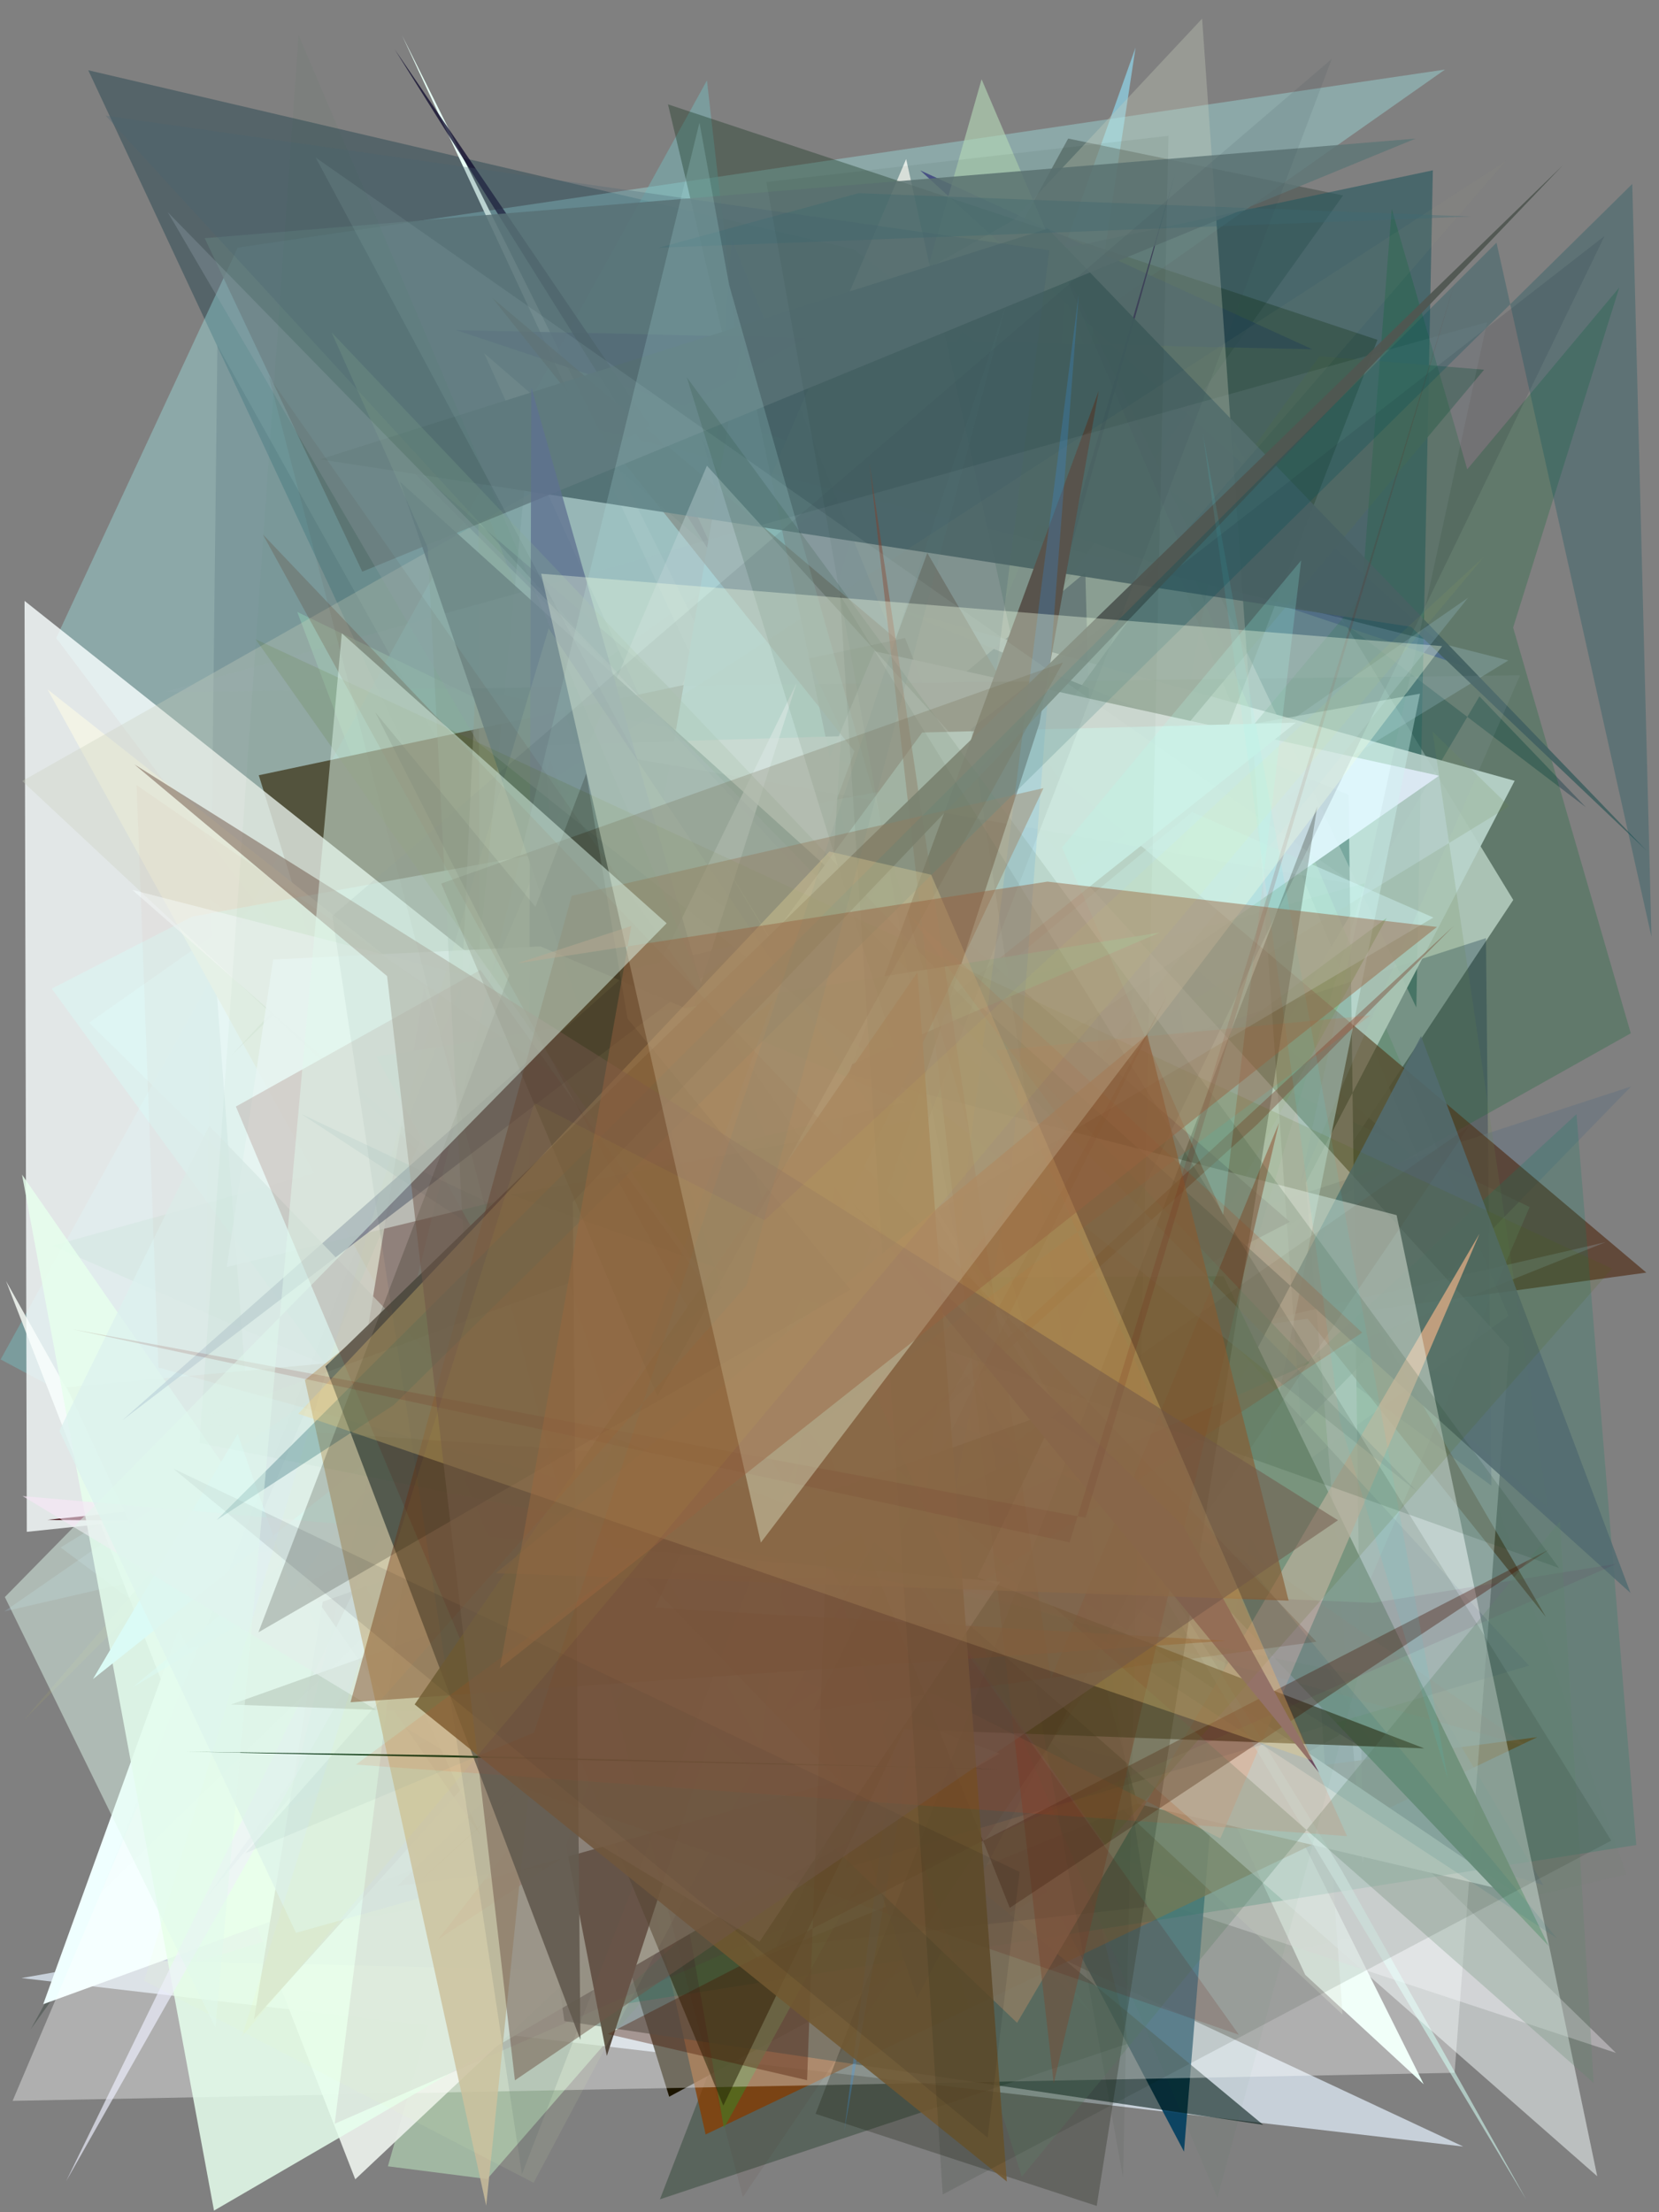 <?xml version="1.0" encoding="utf-8" standalone="no"?>
<!DOCTYPE svg PUBLIC "-//W3C//DTD SVG 1.1//EN"
  "http://www.w3.org/Graphics/SVG/1.1/DTD/svg11.dtd">
<svg xmlns:xlink="http://www.w3.org/1999/xlink" width="216pt" height="288pt" viewBox="0 0 216 288" xmlns="http://www.w3.org/2000/svg" version="1.1">
 <defs>
  <style type="text/css">*{stroke-linejoin: round; stroke-linecap: butt}</style>
 </defs>
 <g id="figure_1">
  <g id="patch_1">
   <path d="M 0 288 
L 216 288 
L 216 0 
L 0 0 
z
" style="fill: #ffffff"/>
  </g>
  <g id="axes_1">
   <g id="patch_2">
    <path d="M 0 288 
L 0 0 
L 216 0 
L 216 288 
z
" clip-path="url(#p8dc77aa4de)" style="fill: #808080"/>
   </g>
   <g id="patch_3">
    <path d="M 26.403 208.623 
L 146.04 256.108 
L 28.307 44.965 
z
" clip-path="url(#p8dc77aa4de)" style="fill: #00001c; fill-opacity: 0.179"/>
   </g>
   <g id="patch_4">
    <path d="M 147.848 6.194 
L 82.972 188.502 
L 140.225 56.485 
z
" clip-path="url(#p8dc77aa4de)" style="fill: #8eccde; fill-opacity: 0.79"/>
   </g>
   <g id="patch_5">
    <path d="M 113.455 243.142 
L 127.615 238.844 
L 160.701 57.5 
L 197.025 117.16 
z
" clip-path="url(#p8dc77aa4de)" style="fill: #ffffff; fill-opacity: 0.755"/>
   </g>
   <g id="patch_6">
    <path d="M 111.151 32.448 
L 206.477 105.089 
L 192.621 90.657 
L 112.771 225.768 
L 11.494 9.148 
z
" clip-path="url(#p8dc77aa4de)" style="fill: #002e3c; fill-opacity: 0.338"/>
   </g>
   <g id="patch_7">
    <path d="M 7.317 83.064 
L 30.945 32.241 
L 188.139 9.055 
L 11.605 133.143 
L 142.033 262.018 
z
" clip-path="url(#p8dc77aa4de)" style="fill: #a8fffe; fill-opacity: 0.32"/>
   </g>
   <g id="patch_8">
    <path d="M 185.371 271.343 
L 169.941 257.094 
L 52.336 4.581 
z
" clip-path="url(#p8dc77aa4de)" style="fill: #e8fff6; fill-opacity: 0.993"/>
   </g>
   <g id="patch_9">
    <path d="M 161.985 253.854 
L 160.805 255.747 
L 211.746 244.03 
L 189.08 179.105 
L 28.936 138.366 
z
" clip-path="url(#p8dc77aa4de)" style="fill: #12a222; fill-opacity: 0.017"/>
   </g>
   <g id="patch_10">
    <path d="M 170.084 225.07 
L 199.155 157.137 
L 38.702 79.665 
L 62.05 141.505 
z
" clip-path="url(#p8dc77aa4de)" style="fill: #93ccb7; fill-opacity: 0.529"/>
   </g>
   <g id="patch_11">
    <path d="M 105.118 239.495 
L 190.515 279.45 
L 2.804 257.516 
z
" clip-path="url(#p8dc77aa4de)" style="fill: #e5f3ff; fill-opacity: 0.696"/>
   </g>
   <g id="patch_12">
    <path d="M 138.644 38.805 
L 184.822 151.234 
L 63.025 45.972 
L 127.915 189.127 
z
" clip-path="url(#p8dc77aa4de)" style="fill: #eaf6e8; fill-opacity: 0.694"/>
   </g>
   <g id="patch_13">
    <path d="M 158.632 214.923 
L 63.925 155.114 
L 25.494 255.47 
z
" clip-path="url(#p8dc77aa4de)" style="fill: #fbb3fe"/>
   </g>
   <g id="patch_14">
    <path d="M 4.019 264.155 
L 174.869 25.445 
L 139.076 18.038 
z
" clip-path="url(#p8dc77aa4de)" style="fill: #36453e; fill-opacity: 0.445"/>
   </g>
   <g id="patch_15">
    <path d="M 92.043 10.47 
L 0.081 176.982 
L 118.198 240.047 
z
" clip-path="url(#p8dc77aa4de)" style="fill: #76b8ba; fill-opacity: 0.488"/>
   </g>
   <g id="patch_16">
    <path d="M 170.867 45.47 
L 59.34 42.968 
L 190.784 86.796 
L 119.806 22.181 
z
" clip-path="url(#p8dc77aa4de)" style="fill: #3f4386; fill-opacity: 0.82"/>
   </g>
   <g id="patch_17">
    <path d="M 63.429 283.679 
L 50.503 282.023 
L 127.801 10.318 
L 196.411 171.307 
L 101.965 239.405 
z
" clip-path="url(#p8dc77aa4de)" style="fill: #b4d7b6; fill-opacity: 0.626"/>
   </g>
   <g id="patch_18">
    <path d="M 165.043 172.018 
L 194.182 193.415 
L 193.47 122.133 
L 143.879 138.159 
L 49.423 57.069 
z
" clip-path="url(#p8dc77aa4de)" style="fill: #061242; fill-opacity: 0.292"/>
   </g>
   <g id="patch_19">
    <path d="M 186.555 22.172 
L 184.403 131.162 
L 137.365 32.591 
z
" clip-path="url(#p8dc77aa4de)" style="fill: #26585e; fill-opacity: 0.609"/>
   </g>
   <g id="patch_20">
    <path d="M 210.399 267.261 
L 122.778 238.33 
L 66.815 127.208 
z
" clip-path="url(#p8dc77aa4de)" style="fill: #f4ecf5; fill-opacity: 0.385"/>
   </g>
   <g id="patch_21">
    <path d="M 0.788 166.777 
L 32.04 222.468 
L 117.981 20.704 
L 153.659 182.68 
L 46.254 283.715 
z
" clip-path="url(#p8dc77aa4de)" style="fill: #e9efe9; fill-opacity: 0.932"/>
   </g>
   <g id="patch_22">
    <path d="M 117.832 83.057 
L 174.415 225.877 
L 87.127 272.962 
L 33.693 100.928 
z
" clip-path="url(#p8dc77aa4de)" style="fill: #1c1500"/>
   </g>
   <g id="patch_23">
    <path d="M 156.894 246.218 
L 23.847 193.363 
L 132.34 212.262 
L 10.722 188.157 
L 99.245 198.132 
z
" clip-path="url(#p8dc77aa4de)" style="fill: #370428; fill-opacity: 0.25"/>
   </g>
   <g id="patch_24">
    <path d="M 51.384 6.417 
L 149.282 162.578 
L 107.601 103.899 
L 86.913 58.709 
z
" clip-path="url(#p8dc77aa4de)" style="fill: #120f2f; fill-opacity: 0.79"/>
   </g>
   <g id="patch_25">
    <path d="M 147.474 119.002 
L 145.8 238.267 
L 141.309 74.524 
L 109.117 101.414 
L 121.604 184.448 
z
" clip-path="url(#p8dc77aa4de)" style="fill: #00182e; fill-opacity: 0.766"/>
   </g>
   <g id="patch_26">
    <path d="M 85.045 148.906 
L 124.267 186.493 
L 91.494 57.198 
L 160.499 201.962 
L 154.155 280.111 
z
" clip-path="url(#p8dc77aa4de)" style="fill: #064060; fill-opacity: 0.935"/>
   </g>
   <g id="patch_27">
    <path d="M 78.21 256.627 
L 95.268 31.134 
L 164.739 202.652 
L 147.801 93.328 
L 12.629 255.095 
z
" clip-path="url(#p8dc77aa4de)" style="fill: #444dab; fill-opacity: 0.196"/>
   </g>
   <g id="patch_28">
    <path d="M 116.731 79.275 
L 175.585 103.467 
L 177.438 242.576 
L 170.006 153.999 
L 197.206 101.649 
z
" clip-path="url(#p8dc77aa4de)" style="fill: #f4f8fe; fill-opacity: 0.922"/>
   </g>
   <g id="patch_29">
    <path d="M 5.632 260.913 
L 54.701 243.073 
L 31.46 189.473 
z
" clip-path="url(#p8dc77aa4de)" style="fill: #efffff"/>
   </g>
   <g id="patch_30">
    <path d="M 62.278 63.751 
L 62.676 226.45 
L 115.525 202.29 
z
" clip-path="url(#p8dc77aa4de)" style="fill: #7ca689; fill-opacity: 0.31"/>
   </g>
   <g id="patch_31">
    <path d="M 125.148 102.116 
L 3.108 223.94 
L 58.678 159.359 
L 61.889 89.82 
z
" clip-path="url(#p8dc77aa4de)" style="fill: #909078; fill-opacity: 0.459"/>
   </g>
   <g id="patch_32">
    <path d="M 193.225 48.134 
L 171.786 46.363 
L 26.919 246.99 
z
" clip-path="url(#p8dc77aa4de)" style="fill: #4d6c61; fill-opacity: 0.817"/>
   </g>
   <g id="patch_33">
    <path d="M 181.2 27.182 
L 170.269 167.333 
L 210.83 37.428 
L 56.492 221.987 
L 212.325 134.518 
z
" clip-path="url(#p8dc77aa4de)" style="fill: #00652b; fill-opacity: 0.243"/>
   </g>
   <g id="patch_34">
    <path d="M 86.972 13.588 
L 179.342 44.24 
L 85.924 286.316 
L 146.98 266.022 
z
" clip-path="url(#p8dc77aa4de)" style="fill: #11311b; fill-opacity: 0.352"/>
   </g>
   <g id="patch_35">
    <path d="M 62.363 124.289 
L 53.808 235.573 
L 7.889 201.456 
L 196.385 85.979 
L 69.232 53.75 
z
" clip-path="url(#p8dc77aa4de)" style="fill: #bee8ff; fill-opacity: 0.189"/>
   </g>
   <g id="patch_36">
    <path d="M 20.834 108.741 
L 62.927 152.691 
L 70.266 174.506 
z
" clip-path="url(#p8dc77aa4de)" style="fill: #5a8996; fill-opacity: 0.904"/>
   </g>
   <g id="patch_37">
    <path d="M 200.145 226.156 
L 91.87 277.877 
L 78.573 219.135 
L 51.735 245.53 
z
" clip-path="url(#p8dc77aa4de)" style="fill: #883e00; fill-opacity: 0.766"/>
   </g>
   <g id="patch_38">
    <path d="M 187.356 100.991 
L 34.072 207.811 
L 27.313 117.005 
L 81.064 163.064 
L 113.835 84.774 
z
" clip-path="url(#p8dc77aa4de)" style="fill: #e7f3ff; fill-opacity: 0.938"/>
   </g>
   <g id="patch_39">
    <path d="M 140.577 195.868 
L 55.985 180.018 
L 6.188 89.742 
z
" clip-path="url(#p8dc77aa4de)" style="fill: #d6c47b; fill-opacity: 0.953"/>
   </g>
   <g id="patch_40">
    <path d="M 3.489 199.423 
L 138.12 185.372 
L 3.195 78.226 
z
" clip-path="url(#p8dc77aa4de)" style="fill: #f9ffff; fill-opacity: 0.811"/>
   </g>
   <g id="patch_41">
    <path d="M 200.94 245.406 
L 39.799 197.815 
L 212.363 141.445 
L 166.999 188.134 
z
" clip-path="url(#p8dc77aa4de)" style="fill: #687581; fill-opacity: 0.57"/>
   </g>
   <g id="patch_42">
    <path d="M 63.012 192.35 
L 73.484 263.12 
L 164.462 276.625 
z
" clip-path="url(#p8dc77aa4de)" style="fill: #001815; fill-opacity: 0.583"/>
   </g>
   <g id="patch_43">
    <path d="M 106.021 183.557 
L 179.821 229.057 
L 160.411 196.152 
L 117.99 148.324 
L 152.989 22.624 
z
" clip-path="url(#p8dc77aa4de)" style="fill: #000030"/>
   </g>
   <g id="patch_44">
    <path d="M 96.664 44.485 
L 132.586 215.213 
L 71.982 188.654 
z
" clip-path="url(#p8dc77aa4de)" style="fill: #9cf6ff"/>
   </g>
   <g id="patch_45">
    <path d="M 94.261 277.061 
L 69.851 138.247 
L 116.877 166.598 
L 180.542 119.514 
z
" clip-path="url(#p8dc77aa4de)" style="fill: #408327; fill-opacity: 0.603"/>
   </g>
   <g id="patch_46">
    <path d="M 55.203 128.542 
L 33.063 262.923 
L 100.426 188.019 
L 6.18 197.867 
L 79.859 198.506 
z
" clip-path="url(#p8dc77aa4de)" style="fill: #3b0008; fill-opacity: 0.999"/>
   </g>
   <g id="patch_47">
    <path d="M 64.089 38.769 
L 201.281 210.517 
L 120.732 71.984 
L 79.583 184.044 
L 214.349 165.674 
z
" clip-path="url(#p8dc77aa4de)" style="fill: #481d00; fill-opacity: 0.549"/>
   </g>
   <g id="patch_48">
    <path d="M 30.12 137.403 
L 156.515 2.428 
L 174.796 262.268 
L 2.895 101.681 
L 155.917 15.086 
z
" clip-path="url(#p8dc77aa4de)" style="fill: #c9cebd; fill-opacity: 0.331"/>
   </g>
   <g id="patch_49">
    <path d="M 197.166 246.362 
L 148.11 234.838 
L 140.86 208.279 
z
" clip-path="url(#p8dc77aa4de)" style="fill: #fffffc"/>
   </g>
   <g id="patch_50">
    <path d="M 131.693 169.279 
L 8.689 180.592 
L 24.501 214.706 
L 143.198 172.788 
z
" clip-path="url(#p8dc77aa4de)" style="fill: #dad3ce"/>
   </g>
   <g id="patch_51">
    <path d="M 149.623 121.145 
L 164.783 181.507 
L 93.358 141.868 
z
" clip-path="url(#p8dc77aa4de)" style="fill: #2f6b5f; fill-opacity: 0.057"/>
   </g>
   <g id="patch_52">
    <path d="M 136.42 29.766 
L 41.665 59.806 
L 183.727 81.607 
L 214.437 110.799 
z
" clip-path="url(#p8dc77aa4de)" style="fill: #436161; fill-opacity: 0.928"/>
   </g>
   <g id="patch_53">
    <path d="M 186.517 95.237 
L 201.516 196.273 
L 138.788 140.304 
L 196.484 104.959 
z
" clip-path="url(#p8dc77aa4de)" style="fill: #678549; fill-opacity: 0.166"/>
   </g>
   <g id="patch_54">
    <path d="M 0.564 209.785 
L 209.069 161.706 
L 83.927 211.834 
L 191.136 77.823 
z
" clip-path="url(#p8dc77aa4de)" style="fill: #bce5ff; fill-opacity: 0.174"/>
   </g>
   <g id="patch_55">
    <path d="M 167.939 159.071 
L 118.855 116.484 
L 94.107 197.278 
z
" clip-path="url(#p8dc77aa4de)" style="fill: #1d0003; fill-opacity: 0.886"/>
   </g>
   <g id="patch_56">
    <path d="M 26.653 31.01 
L 47.171 74.421 
L 184.298 18.046 
z
" clip-path="url(#p8dc77aa4de)" style="fill: #5f7677; fill-opacity: 0.837"/>
   </g>
   <g id="patch_57">
    <path d="M 156.514 231.371 
L 98.732 255.01 
L 6.735 128.708 
L 25.035 119.325 
L 184.877 90.308 
z
" clip-path="url(#p8dc77aa4de)" style="fill: #d5fffa; fill-opacity: 0.385"/>
   </g>
   <g id="patch_58">
    <path d="M 1.643 273.5 
L 92.04 60.632 
L 196.507 175.447 
L 189.388 269.849 
z
" clip-path="url(#p8dc77aa4de)" style="fill: #ffffff; fill-opacity: 0.373"/>
   </g>
   <g id="patch_59">
    <path d="M 79.042 261.239 
L 205.254 145.055 
L 213.041 240.198 
z
" clip-path="url(#p8dc77aa4de)" style="fill: #007e60; fill-opacity: 0.193"/>
   </g>
   <g id="patch_60">
    <path d="M 70.913 96.995 
L 109.501 95.844 
L 102.743 206.961 
L 75.834 167.582 
z
" clip-path="url(#p8dc77aa4de)" style="fill: #ffffff; fill-opacity: 0.952"/>
   </g>
   <g id="patch_61">
    <path d="M 212.29 207.379 
L 185.019 134.896 
L 119.406 260.125 
L 52.082 62.715 
z
" clip-path="url(#p8dc77aa4de)" style="fill: #536c71; fill-opacity: 0.861"/>
   </g>
   <g id="patch_62">
    <path d="M 145.068 222.691 
L 177.731 114.965 
L 6.818 162.17 
z
" clip-path="url(#p8dc77aa4de)" style="fill: #058f24; fill-opacity: 0.037"/>
   </g>
   <g id="patch_63">
    <path d="M 27.863 287.79 
L 130.163 228.29 
L 42.866 196.095 
L 62.673 239.131 
L 2.868 152.92 
z
" clip-path="url(#p8dc77aa4de)" style="fill: #e6ffed; fill-opacity: 0.851"/>
   </g>
   <g id="patch_64">
    <path d="M 201.627 253.325 
L 118.748 166.311 
L 159.304 166.147 
z
" clip-path="url(#p8dc77aa4de)" style="fill: #1c562e; fill-opacity: 0.963"/>
   </g>
   <g id="patch_65">
    <path d="M 49.645 184.279 
L 132.428 263.343 
L 192.632 160.61 
L 158.888 239.342 
z
" clip-path="url(#p8dc77aa4de)" style="fill: #f7b899; fill-opacity: 0.754"/>
   </g>
   <g id="patch_66">
    <path d="M 198.739 286.384 
L 174.634 243.401 
L 93.088 110.407 
z
" clip-path="url(#p8dc77aa4de)" style="fill: #d5fff4; fill-opacity: 0.561"/>
   </g>
   <g id="patch_67">
    <path d="M 13.758 15.059 
L 199.087 216.841 
L 110.149 243.165 
L 136.615 32.581 
z
" clip-path="url(#p8dc77aa4de)" style="fill: #466571; fill-opacity: 0.285"/>
   </g>
   <g id="patch_68">
    <path d="M 168.719 94.077 
L 12.103 218.592 
L 30.953 186.659 
L 38.031 207.036 
L 120.069 95.365 
z
" clip-path="url(#p8dc77aa4de)" style="fill: #d7feff; fill-opacity: 0.991"/>
   </g>
   <g id="patch_69">
    <path d="M 17.27 219.665 
L 186.621 119.449 
L 155.21 105.713 
z
" clip-path="url(#p8dc77aa4de)" style="fill: #d8ffff; fill-opacity: 0.415"/>
   </g>
   <g id="patch_70">
    <path d="M 79.009 267.647 
L 73.69 240.208 
L 143.054 50.879 
L 135.339 94.15 
z
" clip-path="url(#p8dc77aa4de)" style="fill: #53483d"/>
   </g>
   <g id="patch_71">
    <path d="M 149.348 248.236 
L 126.423 94.907 
L 208.912 30.72 
L 101.022 253.514 
z
" clip-path="url(#p8dc77aa4de)" style="fill: #030316; fill-opacity: 0.11"/>
   </g>
   <g id="patch_72">
    <path d="M 21.391 90.088 
L 197.903 87.917 
L 169.3 154.006 
L 193.608 41.948 
z
" clip-path="url(#p8dc77aa4de)" style="fill: #9bacb9; fill-opacity: 0.123"/>
   </g>
   <g id="patch_73">
    <path d="M 17.227 115.852 
L 181.835 158.193 
L 207.959 283.319 
z
" clip-path="url(#p8dc77aa4de)" style="fill: #f8ffff; fill-opacity: 0.493"/>
   </g>
   <g id="patch_74">
    <path d="M 103.725 88.912 
L 8.619 283.949 
L 97.625 126.976 
L 76.328 174.785 
z
" clip-path="url(#p8dc77aa4de)" style="fill: #eeefff; fill-opacity: 0.667"/>
   </g>
   <g id="patch_75">
    <path d="M 142.792 287.18 
L 171.499 105.025 
L 106.184 275.191 
z
" clip-path="url(#p8dc77aa4de)" style="fill: #13170a; fill-opacity: 0.263"/>
   </g>
   <g id="patch_76">
    <path d="M 196.051 20.965 
L 71.899 101.528 
L 105.099 126.024 
z
" clip-path="url(#p8dc77aa4de)" style="fill: #a3a786; fill-opacity: 0.071"/>
   </g>
   <g id="patch_77">
    <path d="M 189.268 120.551 
L 163.652 146.411 
L 54.075 245.437 
z
" clip-path="url(#p8dc77aa4de)" style="fill: #7b4f3c; fill-opacity: 0.459"/>
   </g>
   <g id="patch_78">
    <path d="M 69.178 50.421 
L 68.761 182.235 
L 116.947 218.345 
z
" clip-path="url(#p8dc77aa4de)" style="fill: #556688; fill-opacity: 0.761"/>
   </g>
   <g id="patch_79">
    <path d="M 191.472 28.186 
L 85.732 32.258 
L 111.762 25.151 
z
" clip-path="url(#p8dc77aa4de)" style="fill: #3d6c75; fill-opacity: 0.321"/>
   </g>
   <g id="patch_80">
    <path d="M 110.737 138.621 
L 99.059 227.331 
L 48.997 137.571 
L 150.996 121.408 
z
" clip-path="url(#p8dc77aa4de)" style="fill: #a5fee1; fill-opacity: 0.877"/>
   </g>
   <g id="patch_81">
    <path d="M 117.851 143.468 
L 29.524 164.948 
L 35.565 124.914 
L 70.371 123.212 
z
" clip-path="url(#p8dc77aa4de)" style="fill: #efffff; fill-opacity: 0.871"/>
   </g>
   <g id="patch_82">
    <path d="M 109.913 277.503 
L 131.685 152.428 
L 140.448 38.284 
z
" clip-path="url(#p8dc77aa4de)" style="fill: #379fff; fill-opacity: 0.257"/>
   </g>
   <g id="patch_83">
    <path d="M 177.365 173.49 
L 118.265 118.98 
L 139.067 146.958 
L 57.058 252.468 
z
" clip-path="url(#p8dc77aa4de)" style="fill: #d53a19; fill-opacity: 0.198"/>
   </g>
   <g id="patch_84">
    <path d="M 113.195 60.301 
L 136.832 218.575 
L 166.528 146.174 
L 137.193 271.252 
z
" clip-path="url(#p8dc77aa4de)" style="fill: #94422c; fill-opacity: 0.473"/>
   </g>
   <g id="patch_85">
    <path d="M 15.872 184.944 
L 97.412 122.667 
L 82.273 126.177 
z
" clip-path="url(#p8dc77aa4de)" style="fill: #677f9c; fill-opacity: 0.705"/>
   </g>
   <g id="patch_86">
    <path d="M 202.687 252.321 
L 39.183 145 
L 161.994 203.164 
z
" clip-path="url(#p8dc77aa4de)" style="fill: #086481; fill-opacity: 0.115"/>
   </g>
   <g id="patch_87">
    <path d="M 94.929 37.067 
L 91.068 15.963 
L 37.479 235.306 
L 137.639 187.613 
z
" clip-path="url(#p8dc77aa4de)" style="fill: #ade3e4; fill-opacity: 0.209"/>
   </g>
   <g id="patch_88">
    <path d="M 170.539 177.459 
L 43.179 43.281 
L 55.682 71.268 
L 63.636 225.227 
z
" clip-path="url(#p8dc77aa4de)" style="fill: #82a18e; fill-opacity: 0.273"/>
   </g>
   <g id="patch_89">
    <path d="M 146.211 283.479 
L 99.779 23.691 
L 152.138 17.678 
z
" clip-path="url(#p8dc77aa4de)" style="fill: #021800; fill-opacity: 0.056"/>
   </g>
   <g id="patch_90">
    <path d="M 83.05 98.85 
L 41.108 20.518 
L 176.394 115.148 
z
" clip-path="url(#p8dc77aa4de)" style="fill: #d7fbf4; fill-opacity: 0.083"/>
   </g>
   <g id="patch_91">
    <path d="M 185.44 227.615 
L 54.088 177.281 
L 94.176 274.123 
L 137.704 183.576 
L 30.06 221.909 
z
" clip-path="url(#p8dc77aa4de)" style="fill: #242205; fill-opacity: 0.524"/>
   </g>
   <g id="patch_92">
    <path d="M 98.882 252.793 
L 130.217 205.931 
L 2.931 194.765 
z
" clip-path="url(#p8dc77aa4de)" style="fill: #f8e7f7; fill-opacity: 0.619"/>
   </g>
   <g id="patch_93">
    <path d="M 184.486 194.162 
L 21.836 27.617 
L 62.213 96.657 
z
" clip-path="url(#p8dc77aa4de)" style="fill: #9aabb3; fill-opacity: 0.297"/>
   </g>
   <g id="patch_94">
    <path d="M 27.238 146.564 
L 109.218 231.795 
L 38.537 251.627 
L 7.729 186.261 
z
" clip-path="url(#p8dc77aa4de)" style="fill: #dcf2ef; fill-opacity: 0.744"/>
   </g>
   <g id="patch_95">
    <path d="M 108.04 189.457 
L 105.082 270.813 
L 79.119 264.801 
L 201.615 201.763 
L 131.469 248.378 
z
" clip-path="url(#p8dc77aa4de)" style="fill: #471400; fill-opacity: 0.37"/>
   </g>
   <g id="patch_96">
    <path d="M 210.509 203.575 
L 43.575 276.484 
L 52.738 203.21 
L 178.754 208.669 
z
" clip-path="url(#p8dc77aa4de)" style="fill: #610043; fill-opacity: 0.079"/>
   </g>
   <g id="patch_97">
    <path d="M 203.1 198.077 
L 133.031 283.387 
L 99.458 175.987 
L 207.485 271.161 
z
" clip-path="url(#p8dc77aa4de)" style="fill: #5d8468; fill-opacity: 0.25"/>
   </g>
   <g id="patch_98">
    <path d="M 171.742 230.775 
L 154.053 198.677 
L 110.88 156.505 
z
" clip-path="url(#p8dc77aa4de)" style="fill: #69557b"/>
   </g>
   <g id="patch_99">
    <path d="M 132.833 183.537 
L 117.522 73.071 
L 69.38 155.817 
L 132.833 183.537 
z
" clip-path="url(#p8dc77aa4de)" style="fill: none"/>
   </g>
   <g id="patch_100">
    <path d="M 100.645 130.223 
L 71.02 212.358 
L 63.304 287.15 
L 39.699 179.665 
z
" clip-path="url(#p8dc77aa4de)" style="fill: #c9bc9c; fill-opacity: 0.849"/>
   </g>
   <g id="patch_101">
    <path d="M 75.569 265.558 
L 42.369 177.888 
L 203.453 21.543 
L 74.575 156.487 
z
" clip-path="url(#p8dc77aa4de)" style="fill: #505751; fill-opacity: 0.927"/>
   </g>
   <g id="patch_102">
    <path d="M 69.477 284.169 
L 18.773 257.876 
L 71.435 81.813 
L 130.361 169.529 
z
" clip-path="url(#p8dc77aa4de)" style="fill: #f0ffbd; fill-opacity: 0.09"/>
   </g>
   <g id="patch_103">
    <path d="M 198.867 227.362 
L 20.629 178.034 
L 17.784 102.208 
z
" clip-path="url(#p8dc77aa4de)" style="fill: #bd886e; fill-opacity: 0.058"/>
   </g>
   <g id="patch_104">
    <path d="M 131.947 187.887 
L 191.221 146.675 
L 96.717 286.029 
L 34.99 48.986 
z
" clip-path="url(#p8dc77aa4de)" style="fill: #541f00; fill-opacity: 0.059"/>
   </g>
   <g id="patch_105">
    <path d="M 24.262 228.038 
L 129.982 230.311 
L 58.203 228.51 
z
" clip-path="url(#p8dc77aa4de)" style="fill: #03310f"/>
   </g>
   <g id="patch_106">
    <path d="M 89.426 49.127 
L 119.309 145.777 
L 66.519 155.529 
L 202.976 204.126 
z
" clip-path="url(#p8dc77aa4de)" style="fill: #163e27; fill-opacity: 0.151"/>
   </g>
   <g id="patch_107">
    <path d="M 85.275 209.306 
L 159.587 213.606 
L 45.64 221.611 
L 74.433 116.619 
L 135.866 102.602 
z
" clip-path="url(#p8dc77aa4de)" style="fill: #7b4221; fill-opacity: 0.471"/>
   </g>
   <g id="patch_108">
    <path d="M 188.509 231.614 
L 174.479 185.091 
L 156.624 56.531 
z
" clip-path="url(#p8dc77aa4de)" style="fill: #49f2fa; fill-opacity: 0.102"/>
   </g>
   <g id="patch_109">
    <path d="M 74.068 167.011 
L 24.419 185.302 
L 80.983 189.2 
z
" clip-path="url(#p8dc77aa4de)" style="fill: #dff9d9; fill-opacity: 0.065"/>
   </g>
   <g id="patch_110">
    <path d="M 68.076 232.798 
L 161.312 264.898 
L 62.539 126.276 
L 30.712 144.058 
z
" clip-path="url(#p8dc77aa4de)" style="fill: #670900; fill-opacity: 0.148"/>
   </g>
   <g id="patch_111">
    <path d="M 67.955 283.072 
L 139.657 96.975 
L 173.396 7.667 
L 43.274 119.238 
z
" clip-path="url(#p8dc77aa4de)" style="fill: #39494f; fill-opacity: 0.117"/>
   </g>
   <g id="patch_112">
    <path d="M 109.954 207.401 
L 34.222 69.57 
L 171.392 213.729 
L 105.887 222.662 
L 151.917 129.669 
z
" clip-path="url(#p8dc77aa4de)" style="fill: #571900; fill-opacity: 0.175"/>
   </g>
   <g id="patch_113">
    <path d="M 209.891 165.157 
L 33.287 83.227 
L 143.946 240.252 
z
" clip-path="url(#p8dc77aa4de)" style="fill: #4b6001; fill-opacity: 0.125"/>
   </g>
   <g id="patch_114">
    <path d="M 215.019 121.957 
L 194.843 31.597 
L 28.218 197.877 
L 51.262 182.916 
L 212.518 23.951 
z
" clip-path="url(#p8dc77aa4de)" style="fill: #004c59; fill-opacity: 0.264"/>
   </g>
   <g id="patch_115">
    <path d="M 131.086 284 
L 53.986 221.891 
L 119.451 126.564 
z
" clip-path="url(#p8dc77aa4de)" style="fill: #715830; fill-opacity: 0.856"/>
   </g>
   <g id="patch_116">
    <path d="M 35.008 259.26 
L 44.454 203.093 
L 97.597 79.684 
L 71.394 279.887 
L 35.008 259.26 
z
" clip-path="url(#p8dc77aa4de)" style="fill: none"/>
   </g>
   <g id="patch_117">
    <path d="M 122.74 285.689 
L 109.367 77.461 
L 209.783 239.622 
z
" clip-path="url(#p8dc77aa4de)" style="fill: #001300; fill-opacity: 0.108"/>
   </g>
   <g id="patch_118">
    <path d="M 129.722 136.755 
L 175.381 239.037 
L 46.333 229.729 
L 178.456 132.179 
z
" clip-path="url(#p8dc77aa4de)" style="fill: #fc3900; fill-opacity: 0.099"/>
   </g>
   <g id="patch_119">
    <path d="M 159.248 158.188 
L 138.272 110.318 
L 169.413 72.953 
z
" clip-path="url(#p8dc77aa4de)" style="fill: #93fff4; fill-opacity: 0.203"/>
   </g>
   <g id="patch_120">
    <path d="M 167.775 208.375 
L 64.574 204.811 
L 149.378 134.706 
z
" clip-path="url(#p8dc77aa4de)" style="fill: #895b31; fill-opacity: 0.637"/>
   </g>
   <g id="patch_121">
    <path d="M 138.39 86.252 
L 57.451 115.026 
L 85.601 181.743 
z
" clip-path="url(#p8dc77aa4de)" style="fill: #2d1a00; fill-opacity: 0.256"/>
   </g>
   <g id="patch_122">
    <path d="M 176.868 218.063 
L 25.982 187.845 
L 38.875 4.558 
L 158.505 286.136 
z
" clip-path="url(#p8dc77aa4de)" style="fill: #067b3d; fill-opacity: 0.03"/>
   </g>
   <g id="patch_123">
    <path d="M 76.33 100.71 
L 33.646 212.505 
L 110.74 167.887 
L 48.861 92.73 
L 87.899 169.441 
z
" clip-path="url(#p8dc77aa4de)" style="fill: #0f0b00; fill-opacity: 0.195"/>
   </g>
   <g id="patch_124">
    <path d="M 132.755 243.696 
L 22.543 191.184 
L 128.593 278.303 
z
" clip-path="url(#p8dc77aa4de)" style="fill: #000913; fill-opacity: 0.088"/>
   </g>
   <g id="patch_125">
    <path d="M 107.99 110.86 
L 121.239 113.879 
L 170.811 229.181 
L 38.835 184.051 
z
" clip-path="url(#p8dc77aa4de)" style="fill: #fdd57e; fill-opacity: 0.276"/>
   </g>
   <g id="patch_126">
    <path d="M 141.339 197.586 
L 189.625 36.069 
L 139.27 200.794 
L 9.37 173.034 
z
" clip-path="url(#p8dc77aa4de)" style="fill: #6b0800; fill-opacity: 0.132"/>
   </g>
   <g id="patch_127">
    <path d="M 67.042 270.828 
L 50.398 127.075 
L 17.5 99.516 
L 174.202 197.917 
z
" clip-path="url(#p8dc77aa4de)" style="fill: #705548; fill-opacity: 0.505"/>
   </g>
   <g id="patch_128">
    <path d="M 187.766 84.114 
L 70.462 74.69 
L 99.064 200.82 
z
" clip-path="url(#p8dc77aa4de)" style="fill: #f2ffe2; fill-opacity: 0.358"/>
   </g>
   <g id="patch_129">
    <path d="M 184.211 242.679 
L 58.229 270.531 
L 16.325 100.185 
L 199.661 136.434 
L 206.561 32.797 
L 184.211 242.679 
z
" clip-path="url(#p8dc77aa4de)" style="fill: none"/>
   </g>
   <g id="patch_130">
    <path d="M 136.37 114.774 
L 187.092 120.676 
L 65.091 217.18 
L 82.193 120.553 
L 67.318 125.424 
z
" clip-path="url(#p8dc77aa4de)" style="fill: #97613f; fill-opacity: 0.464"/>
   </g>
   <g id="patch_131">
    <path d="M 13.101 246.432 
L 71.685 98.916 
L 93.983 167.653 
z
" clip-path="url(#p8dc77aa4de)" style="fill: #6edbcc; fill-opacity: 0.004"/>
   </g>
   <g id="patch_132">
    <path d="M 69.521 225.559 
L 31.977 241.249 
L 97.228 167.308 
L 130.993 39.628 
z
" clip-path="url(#p8dc77aa4de)" style="fill: #57877f; fill-opacity: 0.073"/>
   </g>
   <g id="patch_133">
    <path d="M 0.633 207.913 
L 86.797 120.198 
L 44.502 82.452 
L 28.046 263.956 
z
" clip-path="url(#p8dc77aa4de)" style="fill: #e0f7eb; fill-opacity: 0.484"/>
   </g>
   <g id="patch_134">
    <path d="M 193.188 72.507 
L 99.537 158.858 
L 69.577 143.587 
L 31.503 265.122 
z
" clip-path="url(#p8dc77aa4de)" style="fill: #f6ff3f; fill-opacity: 0.041"/>
   </g>
  </g>
 </g>
 <defs>
  <clipPath id="p8dc77aa4de">
   <rect x="0" y="0" width="216" height="288"/>
  </clipPath>
 </defs>
</svg>
